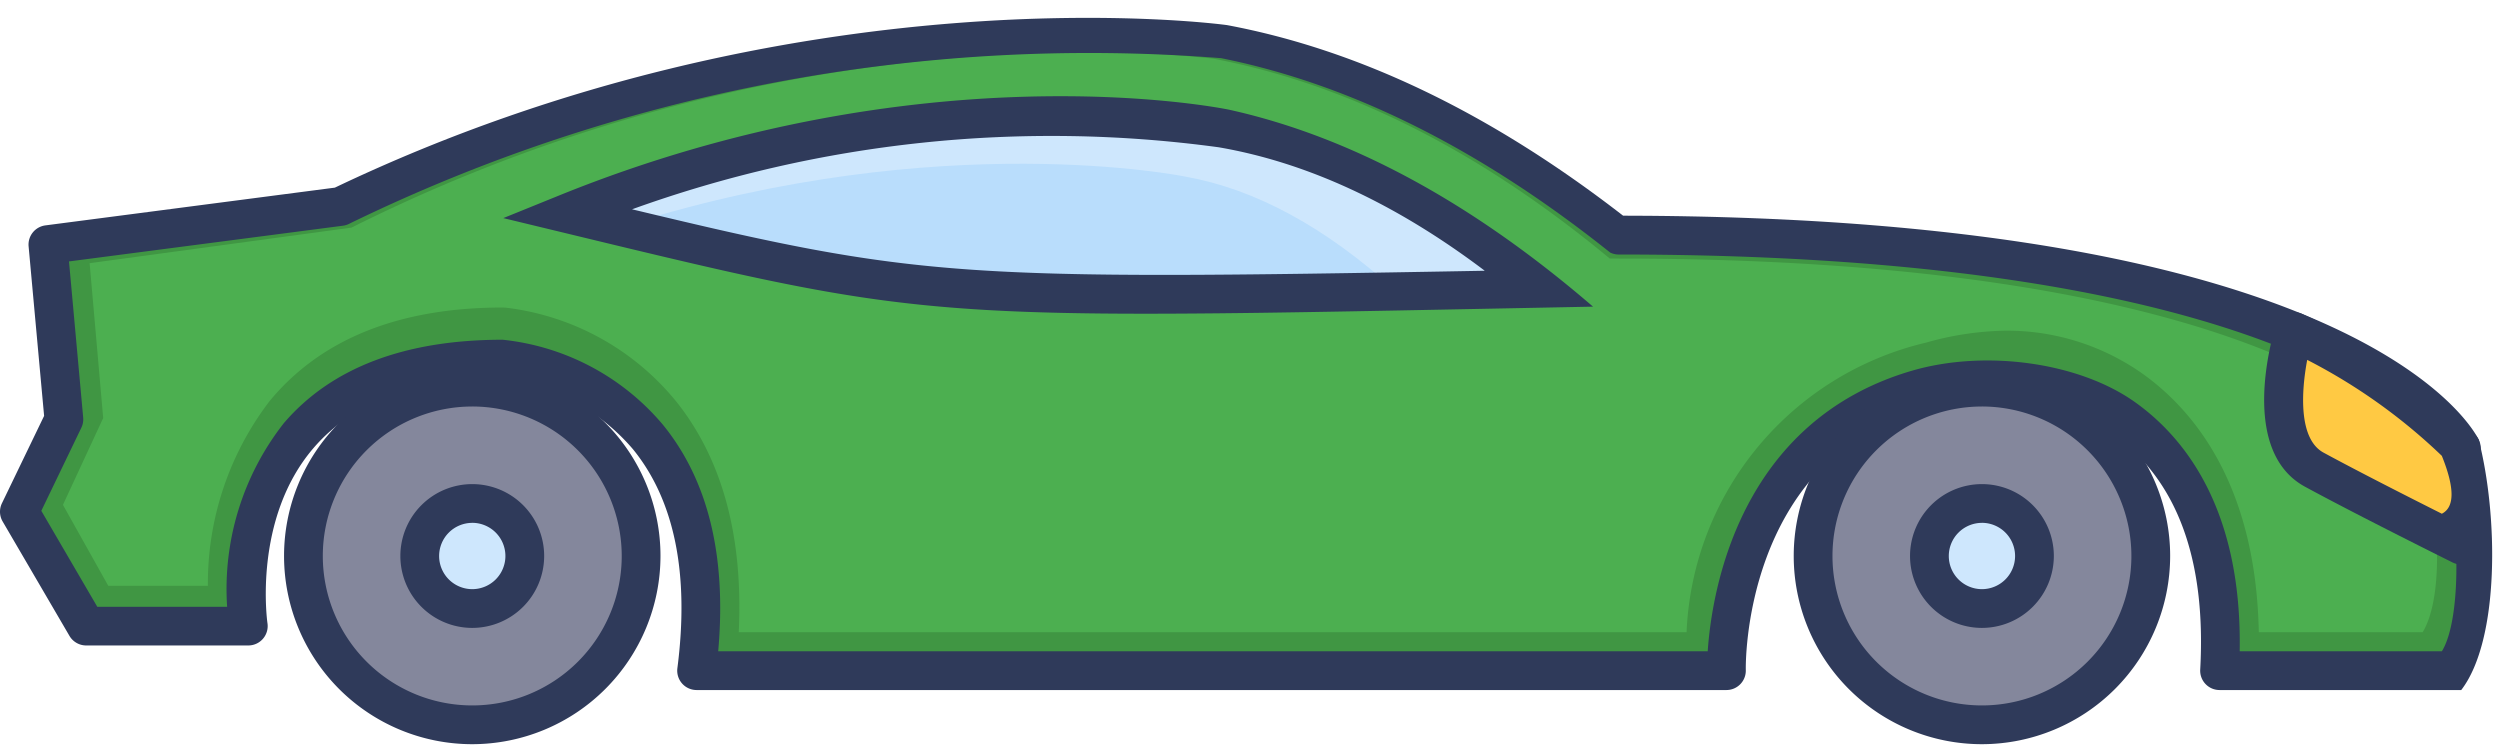 <svg xmlns="http://www.w3.org/2000/svg" viewBox="0 43 129 39">
    <!-- body -->
    <path
        fill="#409643"
        d="M 83.523 55.13 Q 73 47 63.18 45.286 s -21.657 -3.117 -45.61 8.368 L 2.477 55.622 l 0.82 9.023 L 1 69.4 l 3.445 5.91 h 8.367 S 10.68 61.529 25.937 61.529 c 0 0 11.977 0.82 10.008 16.078 h 53.139 s 0.673 -11.43 10.861 -14.421 a 11.17 11.17 0 0 1 9.641 1.378 c 2.726 1.941 5.351 5.715 4.946 13.043 H 127 V 66.122 S 121.75 55.13 83.523 55.13 z">
        <animate attributeName="fill" keyTimes="0;0.5;1" values="#409643;#334294;#409643" dur="6s"
            repeatCount="indefinite" />
    </path>
    <path
        fill="#4caf50"
        d="M 116.554 75.62 c -0.144 -7.389 -3.171 -11.244 -5.817 -13.206 a 12.124 12.124 0 0 0 -7.29 -2.351 a 15.83 15.83 0 0 0 -4.063 0.616 A 16.053 16.053 0 0 0 87.027 75.62 H 38.119 c 0.237 -4.883 -0.826 -8.855 -3.168 -11.831 a 13.375 13.375 0 0 0 -8.878 -4.916 l -0.136 -0.005 c -5.344 0 -9.392 1.628 -12.034 4.839 a 15.476 15.476 0 0 0 -3.176 9.519 H 5.586 l -2.338 -4.175 l 2.077 -4.481 l -0.7 -7.99 l 13.515 -1.836 l 0.287 -0.144 a 85.72 85.72 0 0 1 37.551 -8.916 a 56.781 56.781 0 0 1 6.627 0.343 q 10.395 1.973 20.46 10.315 h 0.455 c 32.214 0 40.169 8.257 41.49 10.005 c 0.99 3.653 0.99 7.653 0 9.273 z">
        <animate attributeName="fill" keyTimes="0;0.5;1" values="#4caf50;#3F51B5;#4caf50" dur="6s"
            repeatCount="indefinite" />
    </path>
    <!-- body outline -->
    <path
        d="M 127 78.606 h -12.469 a 1 1 0 0 1 -1 -1.055 c 0.316 -5.713 -1.207 -9.809 -4.527 -12.173 c -2.383 -1.7 -6.6 -2.266 -9.8 -1.326 c -9.339 2.741 -9.124 13.417 -9.121 13.524 a 1 1 0 0 1 -1 1.03 H 35.945 a 1 1 0 0 1 -0.992 -1.128 c 0.627 -4.861 -0.145 -8.662 -2.293 -11.3 a 10.664 10.664 0 0 0 -6.794 -3.655 c -4.354 0 -7.636 1.21 -9.685 3.592 c -3.15 3.662 -2.388 8.986 -2.38 9.04 a 1 1 0 0 1 -0.988 1.151 H 4.445 a 1 1 0 0 1 -0.864 -0.5 L 0.136 69.908 a 1 1 0 0 1 -0.036 -0.939 l 2.176 -4.509 l -0.8 -8.748 a 1 1 0 0 1 0.867 -1.082 l 14.936 -1.948 c 23.895 -11.4 45.82 -8.417 46.04 -8.386 q 10.217 1.917 20.434 9.834 c 38.207 0.044 43.924 11.09 44.149 11.561 C 128.9 69.569 129 76 127 78.606 z m -11.432 -2 H 126 C 127 75 127 70 126 66.4 c -0.878 -1.3 -8.189 -10.267 -42.477 -10.267 a 1 1 0 0 1 -0.436 -0.1 q -10.043 -8.017 -20.087 -10.033 A 87.131 87.131 0 0 0 18 54.556 a 0.993 0.993 0 0 1 -0.3 0.09 L 3.56 56.49 l 0.733 8.065 a 1 1 0 0 1 -0.1 0.525 l -2.061 4.279 L 5.02 74.31 h 6.7 a 13.853 13.853 0 0 1 2.93 -9.48 c 2.446 -2.854 6.243 -4.3 11.285 -4.3 a 12.508 12.508 0 0 1 8.251 4.362 c 2.349 2.863 3.313 6.8 2.873 11.715 h 51.059 c 0.206 -3.029 1.578 -11.848 10.522 -14.473 c 3.8 -1.115 8.645 -0.436 11.525 1.616 c 2.572 1.83 5.53 5.534 5.403 12.856 z "
        fill="#2f3a5a" />
    <!-- window -->
    <path d="M 30.226 54.012 c 18.73 4.53 18.474 4.495 49.174 3.888 q -7.588 -6.13 -15.175 -8.259 s -15.425 -3.157 -33.999 4.371 z"
        fill="#b9ddfc" />
    <path
        d="M 79.4 57.9 c -2.672 0.05 -5.116 0.1 -7.351 0.139 q -5.454 -4.965 -10.907 -5.93 s -12.542 -2.576 -28.637 2.451 c -0.725 -0.169 -1.48 -0.357 -2.275 -0.546 c 18.576 -7.53 33.993 -4.371 33.993 -4.371 z"
        fill="#cee7fd" />
    <path
        d="M 59.143 59.188 c -12.771 0 -16.395 -0.876 -29.962 -4.158 l -3.211 -0.776 l 2.882 -1.168 c 18.644 -7.556 33.933 -4.556 34.576 -4.424 q 9.386 2.08 18.772 10.161 l -4.508 0.089 c -8.018 0.159 -13.892 0.276 -18.549 0.276 z M 32.614 53.8 c 14.822 3.562 16.865 3.665 44 3.171 q -6.864 -5.186 -13.727 -6.371 a 63.809 63.809 0 0 0 -30.273 3.2 z"
        fill="#2f3a5a" />
    <!-- left wheel -->
    <circle cx="24.369" cy="71.688" r="8.712" fill="#84879c" />
    <path
        d="M24.369 81.4a9.712 9.712 0 119.712-9.712 9.723 9.723 0 01-9.712 9.712zm0-17.424a7.712 7.712 0 107.712 7.712 7.721 7.721 0 00-7.712-7.713z"
        fill="#2f3a5a" />
    <circle cx="24.369" cy="71.688" r="2.71" fill="#cee7fd" />
    <path
        d="M24.369 75.4a3.71 3.71 0 113.71-3.71 3.714 3.714 0 01-3.71 3.71zm0-5.42a1.71 1.71 0 101.71 1.71 1.712 1.712 0 00-1.71-1.712z"
        fill="#2f3a5a" />
    <!-- right wheel -->
    <circle cx="102.268" cy="71.688" r="8.712" fill="#84879c" />
    <path
        d="M102.268 81.4a9.712 9.712 0 119.712-9.712 9.723 9.723 0 01-9.712 9.712zm0-17.424a7.712 7.712 0 107.712 7.712 7.721 7.721 0 00-7.712-7.713z"
        fill="#2f3a5a" />
    <circle cx="102.268" cy="71.688" r="2.71" fill="#cee7fd" />
    <path
        d="M102.268 75.4a3.71 3.71 0 113.71-3.71 3.714 3.714 0 01-3.71 3.71zm0-5.42a1.71 1.71 0 101.71 1.71 1.712 1.712 0 00-1.71-1.712z"
        fill="#2f3a5a" />
    <!-- headlights -->
    <path
        fill="#ffc943"
        d="M118.378 60.1s-1.74 5.622 1.039 7.13S127 71.125 127 71.125v-5a29.268 29.268 0 00-8.622-6.025z">
        <animate attributeName="fill" keyTimes="0;0.5;1" values="#ffc943;#ffffff;#ffc943" dur="0.6s"
            repeatCount="indefinite" />
    </path>
    <path
        d="M 127 72.125 a 1 1 0 0 1 -0.444 -0.1 c -0.048 -0.024 -4.852 -2.408 -7.615 -3.909 c -3.4 -1.847 -1.721 -7.649 -1.518 -8.305 a 1 1 0 0 1 1.4 -0.6 a 30.059 30.059 0 0 1 8.935 6.258 a 1 1 0 0 1 0.248 0.659 v 5 a 1 1 0 0 1 -1 1 z m -7.948 -10.555 c -0.31 1.646 -0.454 4.081 0.842 4.785 c 1.794 0.974 4.468 2.33 6.105 3.153 q 1.001 -0.508 0 -2.986 a 29.379 29.379 0 0 0 -6.947 -4.952 z"
        fill="#2f3a5a" />
</svg>